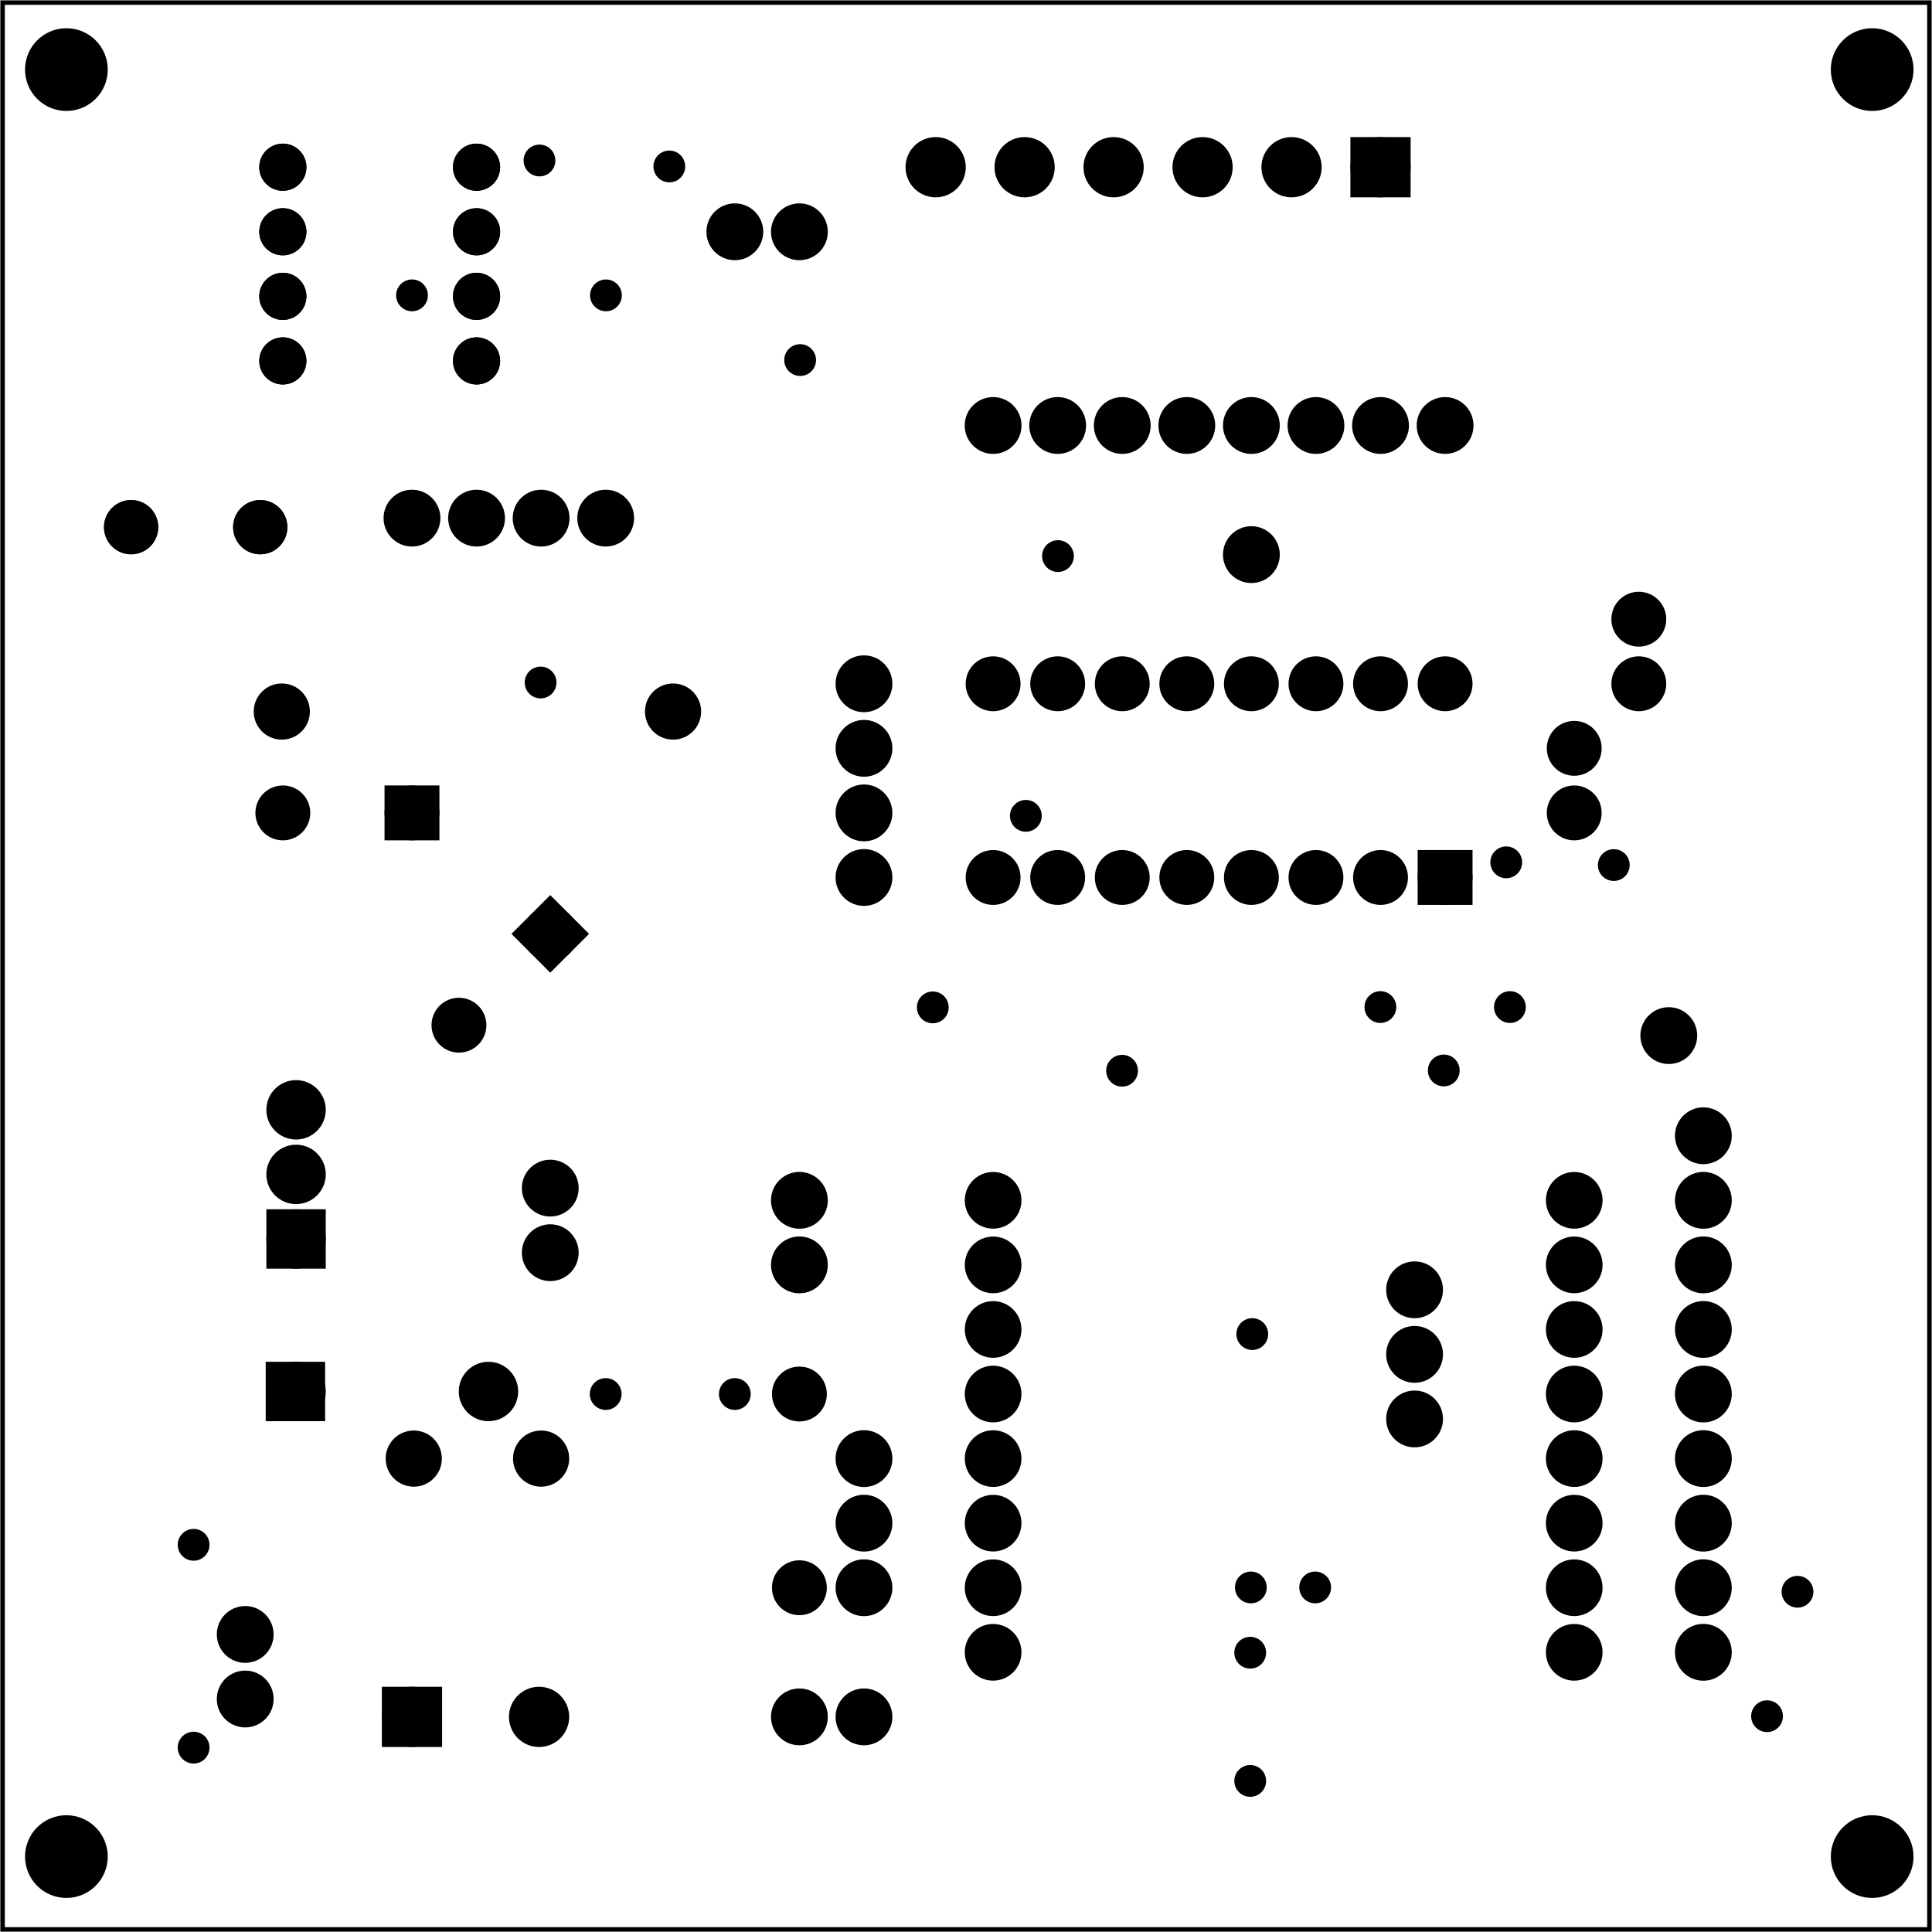 <?xml version='1.0' encoding='UTF-8' standalone='no'?>
<!-- Created with Fritzing (http://www.fritzing.org/) -->
<svg xmlns="http://www.w3.org/2000/svg" xmlns:svg="http://www.w3.org/2000/svg" version="1.2" viewBox="0 0 215.433 215.433"  baseProfile="tiny" height="2.992in" width="2.992in" x="0in" y="0in">
 <g transform="matrix(-1, 0, 0, 1, 215.433, 0)">
  <g partID="57660">
   <g id="board" >
    <rect stroke-width="0.5" stroke="black" id="boardoutline"  fill-opacity="0.5" height="214.857" width="214.857" fill="none" x="0.288" y="0.288"/>
   </g>
  </g>
  <g partID="854641502">
   <g transform="translate(182.526,54.176)">
    <g id="copper1" >
     <circle stroke-width="2.25" stroke="black" cx="3.888" id="connector0pad" connectorname="P$1" r="1.899"  fill="black" cy="4.608"/>
     <circle stroke-width="2.25" stroke="black" cx="18.288" id="connector1pad" connectorname="P$2" r="1.899"  fill="black" cy="4.608"/>
     <g id="copper0" >
      <circle stroke-width="2.25" stroke="black" cx="3.888" id="connector0pad" connectorname="P$1" r="1.899"  fill="black" cy="4.608"/>
      <circle stroke-width="2.25" stroke="black" cx="18.288" id="connector1pad" connectorname="P$2" r="1.899"  fill="black" cy="4.608"/>
     </g>
    </g>
   </g>
  </g>
  <g partID="854642341">
   <g transform="translate(190.827,169.241)">
    <g id="copper1" >
     <circle stroke-width="1.57" stroke="black" cx="3.017" id="connector0pin" r="0.992"  fill="black" cy="3.017"/>
    </g>
   </g>
  </g>
  <g partID="854642401">
   <g transform="translate(190.827,191.857)">
    <g id="copper1" >
     <circle stroke-width="1.57" stroke="black" cx="3.017" id="connector0pin" r="0.992"  fill="black" cy="3.017"/>
    </g>
   </g>
  </g>
  <g partID="854596641">
   <g transform="translate(11.981,174.476)">
    <g id="copper1" >
     <circle stroke-width="1.57" stroke="black" cx="3.017" id="connector0pin" r="0.992"  fill="black" cy="3.017"/>
    </g>
   </g>
  </g>
  <g partID="854580541">
   <g transform="translate(152.26,14.879)">
    <g id="copper1" >
     <circle stroke-width="1.57" stroke="black" cx="3.017" id="connector0pin" r="0.992"  fill="black" cy="3.017"/>
    </g>
   </g>
  </g>
  <g partID="854581811">
   <g transform="translate(72.778,145.743)">
    <g id="copper1" >
     <circle stroke-width="1.57" stroke="black" cx="3.017" id="connector0pin" r="0.992"  fill="black" cy="3.017"/>
    </g>
   </g>
  </g>
  <g partID="854562551">
   <g transform="translate(94.444,58.99)">
    <g id="copper1" >
     <circle stroke-width="1.57" stroke="black" cx="3.017" id="connector0pin" r="0.992"  fill="black" cy="3.017"/>
    </g>
   </g>
  </g>
  <g partID="854562952">
   <g transform="translate(44.394,78.945)">
    <g transform="matrix(1.11022e-16,1,-1,1.11022e-16,0,0)">
     <g id="copper1" >
      <!-- <rect width="55" x="35" y="35" fill="none" height="55" stroke="rgb(255, 191, 0)" stroke-width="20" /> -->
      <circle stroke-width="2.16" stroke="black" cx="4.5" id="connector0pin" r="1.98"  fill="black" cy="4.5"/>
      <circle stroke-width="2.16" stroke="black" cx="11.7" id="connector1pin" r="1.98"  fill="black" cy="4.5"/>
     </g>
    </g>
   </g>
  </g>
  <g partID="854563172">
   <g transform="translate(37.194,64.545)">
    <g transform="matrix(0,1,-1,0,0,0)">
     <g id="copper1" >
      <!-- <rect width="55" x="35" y="35" fill="none" height="55" stroke="rgb(255, 191, 0)" stroke-width="20" /> -->
      <circle stroke-width="2.16" stroke="black" cx="4.5" id="connector0pin" r="1.98"  fill="black" cy="4.5"/>
      <circle stroke-width="2.16" stroke="black" cx="11.7" id="connector1pin" r="1.98"  fill="black" cy="4.5"/>
     </g>
    </g>
   </g>
  </g>
  <g partID="854533131">
   <g transform="translate(73.007,181.273)">
    <g id="copper1" >
     <circle stroke-width="1.57" stroke="black" cx="3.017" id="connector0pin" r="0.992"  fill="black" cy="3.017"/>
    </g>
   </g>
  </g>
  <g partID="854533211">
   <g transform="translate(73.007,195.569)">
    <g id="copper1" >
     <circle stroke-width="1.57" stroke="black" cx="3.017" id="connector0pin" r="0.992"  fill="black" cy="3.017"/>
    </g>
   </g>
  </g>
  <g partID="854538331">
   <g transform="translate(137.782,15.542)">
    <g id="copper1" >
     <circle stroke-width="1.57" stroke="black" cx="3.017" id="connector0pin" r="0.992"  fill="black" cy="3.017"/>
    </g>
   </g>
  </g>
  <g partID="854539041">
   <g transform="translate(123.194,37.134)">
    <g id="copper1" >
     <circle stroke-width="1.57" stroke="black" cx="3.017" id="connector0pin" r="0.992"  fill="black" cy="3.017"/>
    </g>
   </g>
  </g>
  <g partID="854489881">
   <g transform="translate(65.764,173.994)">
    <g id="copper1" >
     <circle stroke-width="1.57" stroke="black" cx="3.017" id="connector0pin" r="0.992"  fill="black" cy="3.017"/>
    </g>
   </g>
  </g>
  <g partID="854490281">
   <g transform="translate(72.937,173.994)">
    <g id="copper1" >
     <circle stroke-width="1.57" stroke="black" cx="3.017" id="connector0pin" r="0.992"  fill="black" cy="3.017"/>
    </g>
   </g>
  </g>
  <g partID="854495961">
   <g transform="translate(108.404,109.314)">
    <g id="copper1" >
     <circle stroke-width="1.57" stroke="black" cx="3.017" id="connector0pin" r="0.992"  fill="black" cy="3.017"/>
    </g>
   </g>
  </g>
  <g partID="854419962">
   <g transform="translate(168.02,146.794)">
    <g transform="matrix(0,-1,1,0,0,0)">
     <g id="copper1" >
      <g id="copper0" >
       <rect stroke-width="2.16" stroke="black"  height="4.464" width="4.464" fill="black" x="6.408" y="12.168"/>
       <circle stroke-width="2.16" stroke="black" cx="8.64" id="connector0pad" r="2.232"  fill="black" cy="14.4"/>
       <circle stroke-width="2.16" stroke="black" cx="15.84" id="connector1pad" r="2.232"  fill="black" cy="14.4"/>
       <circle stroke-width="2.16" stroke="black" cx="23.04" id="connector2pad" r="2.232"  fill="black" cy="14.4"/>
      </g>
     </g>
    </g>
   </g>
  </g>
  <g partID="854423042">
   <g transform="translate(161.934,75.885)">
    <g id="copper1" >
     <g id="copper0" >
      <rect stroke-width="2.16" stroke="black" id="rect11"  height="3.96" width="3.96" x="5.58" fill="black" y="12.78"/>
      <circle stroke-width="2.16" stroke="black" cx="7.56" id="connector0pin" r="1.98"  fill="black" cy="14.76"/>
      <circle stroke-width="2.16" stroke="black" cx="21.96" id="connector1pin" r="1.98"  fill="black" cy="14.76"/>
     </g>
    </g>
   </g>
  </g>
  <g partID="854421192">
   <g transform="translate(159.165,88.356)">
    <g transform="matrix(0.707,0.707,-0.707,0.707,0,0)">
     <g id="copper1" >
      <g id="copper0" >
       <rect stroke-width="2.16" stroke="black" id="rect11"  height="3.96" width="3.96" x="5.58" fill="black" y="12.78"/>
       <circle stroke-width="2.16" stroke="black" cx="7.56" id="connector0pin" r="1.98"  fill="black" cy="14.76"/>
       <circle stroke-width="2.16" stroke="black" cx="21.96" id="connector1pin" r="1.98"  fill="black" cy="14.76"/>
      </g>
     </g>
    </g>
   </g>
  </g>
  <g partID="854474691">
   <g transform="translate(51.424,116.348)">
    <g id="copper1" >
     <circle stroke-width="1.57" stroke="black" cx="3.017" id="connector0pin" r="0.992"  fill="black" cy="3.017"/>
    </g>
   </g>
  </g>
  <g partID="854477191">
   <g transform="translate(58.494,109.279)">
    <g id="copper1" >
     <circle stroke-width="1.57" stroke="black" cx="3.017" id="connector0pin" r="0.992"  fill="black" cy="3.017"/>
    </g>
   </g>
  </g>
  <g partID="854477251">
   <g transform="translate(44.048,109.279)">
    <g id="copper1" >
     <circle stroke-width="1.57" stroke="black" cx="3.017" id="connector0pin" r="0.992"  fill="black" cy="3.017"/>
    </g>
   </g>
  </g>
  <g partID="854421232">
   <g transform="translate(185.444,158.762)">
    <g transform="matrix(-1,0,0,-1,0,0)">
     <g id="copper1" >
      <g id="copper0" >
       <rect stroke-width="2.16" stroke="black"  height="4.464" width="4.464" fill="black" x="0.72" y="1.368"/>
       <circle stroke-width="2.16" stroke="black" cx="3.024" id="connector0pin" r="2.232"  fill="black" cy="3.6"/>
       <circle stroke-width="2.16" stroke="black" cx="24.48" id="connector1pin" r="2.232"  fill="black" cy="3.6"/>
      </g>
     </g>
    </g>
   </g>
  </g>
  <g partID="854362641">
   <g transform="translate(166.473,29.918)">
    <g id="copper1" >
     <circle stroke-width="1.57" stroke="black" cx="3.017" id="connector0pin" r="0.992"  fill="black" cy="3.017"/>
    </g>
   </g>
  </g>
  <g partID="854362701">
   <g transform="translate(144.849,29.918)">
    <g id="copper1" >
     <circle stroke-width="1.57" stroke="black" cx="3.017" id="connector0pin" r="0.992"  fill="black" cy="3.017"/>
    </g>
   </g>
  </g>
  <g partID="854349392">
   <g transform="translate(187.71,14.757)">
    <g transform="matrix(0,1,-1,0,0,0)">
     <g id="copper1" >
      <circle stroke-width="1.836" stroke="black" cx="3.888" id="connector0pad" connectorname="1" r="1.71"  fill="black" cy="25.416"/>
      <circle stroke-width="1.836" stroke="black" cx="11.088" id="connector1pad" connectorname="2" r="1.71"  fill="black" cy="25.416"/>
      <circle stroke-width="1.836" stroke="black" cx="18.288" id="connector2pad" connectorname="3" r="1.71"  fill="black" cy="25.416"/>
      <circle stroke-width="1.836" stroke="black" cx="25.488" id="connector3pad" connectorname="4" r="1.71"  fill="black" cy="25.416"/>
      <circle stroke-width="1.836" stroke="black" cx="25.488" id="connector4pad" connectorname="5" r="1.71"  fill="black" cy="3.816"/>
      <circle stroke-width="1.836" stroke="black" cx="18.288" id="connector5pad" connectorname="6" r="1.71"  fill="black" cy="3.816"/>
      <circle stroke-width="1.836" stroke="black" cx="11.088" id="connector6pad" connectorname="7" r="1.71"  fill="black" cy="3.816"/>
      <circle stroke-width="1.836" stroke="black" cx="3.888" id="connector7pad" connectorname="8" r="1.71"  fill="black" cy="3.816"/>
      <g id="copper0" >
       <circle stroke-width="1.836" stroke="black" cx="3.888" id="connector0pad" connectorname="1" r="1.71"  fill="black" cy="25.416"/>
       <circle stroke-width="1.836" stroke="black" cx="11.088" id="connector1pad" connectorname="2" r="1.71"  fill="black" cy="25.416"/>
       <circle stroke-width="1.836" stroke="black" cx="18.288" id="connector2pad" connectorname="3" r="1.71"  fill="black" cy="25.416"/>
       <circle stroke-width="1.836" stroke="black" cx="25.488" id="connector3pad" connectorname="4" r="1.71"  fill="black" cy="25.416"/>
       <circle stroke-width="1.836" stroke="black" cx="25.488" id="connector4pad" connectorname="5" r="1.71"  fill="black" cy="3.816"/>
       <circle stroke-width="1.836" stroke="black" cx="18.288" id="connector5pad" connectorname="6" r="1.71"  fill="black" cy="3.816"/>
       <circle stroke-width="1.836" stroke="black" cx="11.088" id="connector6pad" connectorname="7" r="1.71"  fill="black" cy="3.816"/>
       <circle stroke-width="1.836" stroke="black" cx="3.888" id="connector7pad" connectorname="8" r="1.71"  fill="black" cy="3.816"/>
      </g>
     </g>
    </g>
   </g>
  </g>
  <g partID="854350041">
   <g transform="translate(152.136,73.088)">
    <g id="copper1" >
     <circle stroke-width="1.57" stroke="black" cx="3.017" id="connector0pin" r="0.992"  fill="black" cy="3.017"/>
    </g>
   </g>
  </g>
  <g partID="854351131">
   <g transform="translate(15.377,188.353)">
    <g id="copper1" >
     <circle stroke-width="1.57" stroke="black" cx="3.017" id="connector0pin" r="0.992"  fill="black" cy="3.017"/>
    </g>
   </g>
  </g>
  <g partID="854600342">
   <g transform="translate(24.31,110.437)">
    <g id="copper1" >
     <g id="copper0" >
      <circle stroke-width="2.16" stroke="black" cx="5.04" id="connector0pin" r="2.088"  fill="black" cy="5.04"/>
     </g>
    </g>
   </g>
  </g>
  <g partID="854285302">
   <g transform="translate(70.854,56.805)">
    <g id="copper1" >
     <g id="copper0" >
      <circle stroke-width="2.16" stroke="black" cx="5.04" id="connector0pin" r="2.088"  fill="black" cy="5.04"/>
     </g>
    </g>
   </g>
  </g>
  <g partID="854287981">
   <g transform="translate(98.026,87.955)">
    <g id="copper1" >
     <circle stroke-width="1.57" stroke="black" cx="3.017" id="connector0pin" r="0.992"  fill="black" cy="3.017"/>
    </g>
   </g>
  </g>
  <g partID="854288641">
   <g transform="translate(44.458,93.139)">
    <g id="copper1" >
     <circle stroke-width="1.57" stroke="black" cx="3.017" id="connector0pin" r="0.992"  fill="black" cy="3.017"/>
    </g>
   </g>
  </g>
  <g partID="854292291">
   <g transform="translate(130.477,152.428)">
    <g id="copper1" >
     <circle stroke-width="1.57" stroke="black" cx="3.017" id="connector0pin" r="0.992"  fill="black" cy="3.017"/>
    </g>
   </g>
  </g>
  <g partID="854292331">
   <g transform="translate(144.877,152.428)">
    <g id="copper1" >
     <circle stroke-width="1.57" stroke="black" cx="3.017" id="connector0pin" r="0.992"  fill="black" cy="3.017"/>
    </g>
   </g>
  </g>
  <g partID="854368042">
   <g transform="translate(49.974,102.165)">
    <g transform="matrix(0,-1,1,0,0,0)">
     <g gorn="0.3" id="copper1" >
      <g gorn="0.3.0" id="copper0" >
       <rect stroke-width="2.16" stroke="black" gorn="0.3.0.0" id="square"  height="3.96" width="3.96" x="2.34" fill="black" y="2.34"/>
       <circle stroke-width="2.16" stroke="black" gorn="0.3.0.1" cx="4.32" id="connector0pin" r="1.98"  fill="black" cy="4.32"/>
       <circle stroke-width="2.16" stroke="black" gorn="0.3.0.2" cx="25.92" id="connector15pin" r="1.98"  fill="black" cy="4.32"/>
       <circle stroke-width="2.16" stroke="black" gorn="0.3.0.3" cx="4.32" id="connector1pin" r="1.98"  fill="black" cy="11.52"/>
       <circle stroke-width="2.16" stroke="black" gorn="0.3.0.4" cx="25.92" id="connector14pin" r="1.98"  fill="black" cy="11.52"/>
       <circle stroke-width="2.16" stroke="black" gorn="0.3.0.5" cx="4.32" id="connector2pin" r="1.98"  fill="black" cy="18.72"/>
       <circle stroke-width="2.16" stroke="black" gorn="0.3.0.6" cx="25.92" id="connector13pin" r="1.98"  fill="black" cy="18.72"/>
       <circle stroke-width="2.16" stroke="black" gorn="0.3.0.7" cx="4.32" id="connector3pin" r="1.98"  fill="black" cy="25.92"/>
       <circle stroke-width="2.16" stroke="black" gorn="0.3.0.8" cx="25.92" id="connector12pin" r="1.98"  fill="black" cy="25.92"/>
       <circle stroke-width="2.16" stroke="black" gorn="0.3.0.9" cx="4.32" id="connector4pin" r="1.98"  fill="black" cy="33.12"/>
       <circle stroke-width="2.16" stroke="black" gorn="0.3.0.10" cx="25.92" id="connector11pin" r="1.98"  fill="black" cy="33.12"/>
       <circle stroke-width="2.16" stroke="black" gorn="0.3.0.11" cx="4.32" id="connector5pin" r="1.98"  fill="black" cy="40.32"/>
       <circle stroke-width="2.16" stroke="black" gorn="0.3.0.12" cx="25.92" id="connector10pin" r="1.98"  fill="black" cy="40.32"/>
       <circle stroke-width="2.16" stroke="black" gorn="0.3.0.13" cx="4.32" id="connector6pin" r="1.98"  fill="black" cy="47.52"/>
       <circle stroke-width="2.16" stroke="black" gorn="0.3.0.14" cx="25.92" id="connector9pin" r="1.98"  fill="black" cy="47.52"/>
       <circle stroke-width="2.16" stroke="black" gorn="0.3.0.15" cx="4.32" id="connector7pin" r="1.98"  fill="black" cy="54.72"/>
       <circle stroke-width="2.16" stroke="black" gorn="0.3.0.16" cx="25.92" id="connector8pin" r="1.98"  fill="black" cy="54.72"/>
      </g>
     </g>
    </g>
   </g>
  </g>
  <g partID="854253392">
   <g transform="translate(174.534,52.735)">
    <g transform="matrix(0,1,-1,0,0,0)">
     <g id="copper1" >
      <g id="copper0" >
       <circle stroke-width="2.16" stroke="black" cx="5.04" id="connector0pin" r="2.088"  fill="black" cy="5.04"/>
       <circle stroke-width="2.16" stroke="black" cx="5.04" id="connector1pin" r="2.088"  fill="black" cy="12.24"/>
       <circle stroke-width="2.16" stroke="black" cx="5.04" id="connector2pin" r="2.088"  fill="black" cy="19.44"/>
       <circle stroke-width="2.16" stroke="black" cx="5.04" id="connector3pin" r="2.088"  fill="black" cy="26.64"/>
      </g>
     </g>
    </g>
   </g>
  </g>
  <g partID="854308772">
   <g transform="translate(20.454,121.605)">
    <g id="copper1" >
     <g id="copper0" >
      <circle stroke-width="2.16" stroke="black" cx="5.04" id="connector0pin" r="2.088"  fill="black" cy="5.04"/>
      <circle stroke-width="2.16" stroke="black" cx="5.04" id="connector1pin" r="2.088"  fill="black" cy="12.24"/>
      <circle stroke-width="2.16" stroke="black" cx="5.04" id="connector2pin" r="2.088"  fill="black" cy="19.44"/>
      <circle stroke-width="2.16" stroke="black" cx="5.04" id="connector3pin" r="2.088"  fill="black" cy="26.64"/>
      <circle stroke-width="2.16" stroke="black" cx="5.04" id="connector4pin" r="2.088"  fill="black" cy="33.84"/>
      <circle stroke-width="2.16" stroke="black" cx="5.04" id="connector5pin" r="2.088"  fill="black" cy="41.04"/>
      <circle stroke-width="2.16" stroke="black" cx="5.04" id="connector6pin" r="2.088"  fill="black" cy="48.24"/>
      <circle stroke-width="2.16" stroke="black" cx="5.04" id="connector7pin" r="2.088"  fill="black" cy="55.44"/>
      <circle stroke-width="2.16" stroke="black" cx="5.04" id="connector8pin" r="2.088"  fill="black" cy="62.64"/>
     </g>
    </g>
   </g>
  </g>
  <g partID="854368822">
   <g transform="translate(131.334,186.405)">
    <g transform="matrix(0,1,-1,0,0,0)">
     <g id="copper1" >
      <g id="copper0" >
       <circle stroke-width="2.16" stroke="black" cx="5.04" id="connector0pin" r="2.088"  fill="black" cy="5.04"/>
       <circle stroke-width="2.16" stroke="black" cx="5.04" id="connector1pin" r="2.088"  fill="black" cy="12.24"/>
      </g>
     </g>
    </g>
   </g>
  </g>
  <g partID="854580982">
   <g transform="translate(52.656,138.783)">
    <g id="copper1" >
     <g id="copper0" >
      <circle stroke-width="2.16" stroke="black" cx="5.04" id="connector0pin" r="2.088"  fill="black" cy="5.04"/>
      <circle stroke-width="2.16" stroke="black" cx="5.04" id="connector1pin" r="2.088"  fill="black" cy="12.24"/>
      <circle stroke-width="2.16" stroke="black" cx="5.04" id="connector2pin" r="2.088"  fill="black" cy="19.44"/>
     </g>
    </g>
   </g>
  </g>
  <g partID="854425382">
   <g transform="translate(183.05,177.212)">
    <g id="copper1" >
     <g id="copper0" >
      <circle stroke-width="2.16" stroke="black" cx="5.04" id="connector0pin" r="2.088"  fill="black" cy="5.04"/>
      <circle stroke-width="2.16" stroke="black" cx="5.04" id="connector1pin" r="2.088"  fill="black" cy="12.24"/>
     </g>
    </g>
   </g>
  </g>
  <g partID="854296052">
   <g transform="translate(138.534,20.805)">
    <g transform="matrix(0,1,-1,0,0,0)">
     <g id="copper1" >
      <g id="copper0" >
       <circle stroke-width="2.16" stroke="black" cx="5.04" id="connector0pin" r="2.088"  fill="black" cy="5.04"/>
       <circle stroke-width="2.16" stroke="black" cx="5.04" id="connector1pin" r="2.088"  fill="black" cy="12.24"/>
      </g>
     </g>
    </g>
   </g>
  </g>
  <g partID="854186781">
   <g transform="translate(202.177,1.908)">
    <g id="copper1" >
     <circle stroke-width="0.72" stroke="black" cx="5.852" id="nonconn0" r="4.252"  fill="black" cy="5.852"/>
    </g>
   </g>
  </g>
  <g partID="854187011">
   <g transform="translate(0.82,1.908)">
    <g id="copper1" >
     <circle stroke-width="0.72" stroke="black" cx="5.852" id="nonconn0" r="4.252"  fill="black" cy="5.852"/>
    </g>
   </g>
  </g>
  <g partID="854187041">
   <g transform="translate(202.177,201.171)">
    <g id="copper1" >
     <circle stroke-width="0.72" stroke="black" cx="5.852" id="nonconn0" r="4.252"  fill="black" cy="5.852"/>
    </g>
   </g>
  </g>
  <g partID="854187071">
   <g transform="translate(0.82,201.171)">
    <g id="copper1" >
     <circle stroke-width="0.72" stroke="black" cx="5.852" id="nonconn0" r="4.252"  fill="black" cy="5.852"/>
    </g>
   </g>
  </g>
  <g partID="854189622">
   <g transform="translate(114.054,71.205)">
    <g id="copper1" >
     <g id="copper0" >
      <circle stroke-width="2.16" stroke="black" cx="5.04" id="connector0pin" r="2.088"  fill="black" cy="5.04"/>
      <circle stroke-width="2.16" stroke="black" cx="5.04" id="connector1pin" r="2.088"  fill="black" cy="12.24"/>
      <circle stroke-width="2.16" stroke="black" cx="5.04" id="connector2pin" r="2.088"  fill="black" cy="19.44"/>
      <circle stroke-width="2.16" stroke="black" cx="5.04" id="connector3pin" r="2.088"  fill="black" cy="26.64"/>
     </g>
    </g>
   </g>
  </g>
  <g partID="854188272">
   <g transform="translate(49.254,52.485)">
    <g transform="matrix(0,-1,1,0,0,0)">
     <g id="copper1" >
      <g id="copper0" >
       <circle stroke-width="2.16" stroke="black" cx="5.04" id="connector0pin" r="2.088"  fill="black" cy="5.04"/>
       <circle stroke-width="2.16" stroke="black" cx="5.04" id="connector1pin" r="2.088"  fill="black" cy="12.24"/>
       <circle stroke-width="2.16" stroke="black" cx="5.04" id="connector2pin" r="2.088"  fill="black" cy="19.44"/>
       <circle stroke-width="2.16" stroke="black" cx="5.04" id="connector3pin" r="2.088"  fill="black" cy="26.64"/>
       <circle stroke-width="2.16" stroke="black" cx="5.04" id="connector4pin" r="2.088"  fill="black" cy="33.84"/>
       <circle stroke-width="2.16" stroke="black" cx="5.04" id="connector5pin" r="2.088"  fill="black" cy="41.04"/>
       <circle stroke-width="2.16" stroke="black" cx="5.04" id="connector6pin" r="2.088"  fill="black" cy="48.24"/>
       <circle stroke-width="2.16" stroke="black" cx="5.04" id="connector7pin" r="2.088"  fill="black" cy="55.44"/>
      </g>
     </g>
    </g>
   </g>
  </g>
  <g partID="854454922">
   <g transform="translate(149.034,127.445)">
    <g id="copper1" >
     <g id="copper0" >
      <circle stroke-width="2.16" stroke="black" cx="5.04" id="connector0pin" r="2.088"  fill="black" cy="5.04"/>
      <circle stroke-width="2.16" stroke="black" cx="5.04" id="connector1pin" r="2.088"  fill="black" cy="12.24"/>
     </g>
    </g>
   </g>
  </g>
  <g partID="854196312">
   <g transform="translate(121.254,128.805)">
    <g id="copper1" >
     <g id="copper0" >
      <circle stroke-width="2.16" stroke="black" cx="5.04" id="connector0pin" r="2.088"  fill="black" cy="5.04"/>
      <circle stroke-width="2.16" stroke="black" cx="5.04" id="connector1pin" r="2.088"  fill="black" cy="12.24"/>
     </g>
    </g>
   </g>
  </g>
  <g partID="854102232">
   <g transform="translate(128.994,152.745)">
    <g transform="matrix(0,1,-1,0,0,0)">
     <g id="copper1" >
      <!-- <rect width="55" x="10" y="10" fill="none" height="55" stroke="rgb(255, 191, 0)" stroke-width="20" /> -->
      <circle stroke-width="2.16" stroke="black" cx="2.7" id="connector0pin" r="1.98"  fill="black" cy="2.7"/>
      <circle stroke-width="2.16" stroke="black" cx="24.3" id="connector1pin" r="1.98"  fill="black" cy="2.7"/>
     </g>
    </g>
   </g>
  </g>
  <g partID="854549192">
   <g transform="translate(54.734,26.421)">
    <g transform="matrix(0,-1,1,0,0,0)">
     <g id="copper1" >
      <g id="copper0" >
       <rect stroke-width="2.16" stroke="black" id="square"  height="4.558" width="4.558" x="5.497" fill="black" y="4.482"/>
       <circle stroke-width="2.16" stroke="black" cx="7.776" id="connector0pin" r="2.279"  fill="black" cy="6.761"/>
       <circle stroke-width="2.16" stroke="black" cx="7.776" id="connector1pin" r="2.279"  fill="black" cy="16.682"/>
       <circle stroke-width="2.16" stroke="black" cx="7.776" id="connector2pin" r="2.279"  fill="black" cy="26.603"/>
       <circle stroke-width="2.16" stroke="black" cx="7.776" id="connector3pin" r="2.279"  fill="black" cy="36.524"/>
       <circle stroke-width="2.16" stroke="black" cx="7.776" id="connector4pin" r="2.279"  fill="black" cy="46.446"/>
       <circle stroke-width="2.16" stroke="black" cx="7.776" id="connector5pin" r="2.279"  fill="black" cy="56.367"/>
      </g>
     </g>
    </g>
   </g>
  </g>
  <g partID="854132792">
   <g transform="translate(178.381,177.045)">
    <g transform="matrix(0,1,-1,0,0,0)">
     <g id="copper1" >
      <g id="copper0" >
       <rect stroke-width="2.16" stroke="black" id="square"  height="4.558" width="4.558" x="12.121" fill="black" y="6.608"/>
       <circle stroke-width="2.16" stroke="black" cx="14.4" id="connector0pin" r="2.279"  fill="black" cy="8.887"/>
       <circle stroke-width="2.16" stroke="black" cx="14.4" id="connector1pin" r="2.279"  fill="black" cy="23.06"/>
      </g>
     </g>
    </g>
   </g>
  </g>
  <g partID="854105642">
   <g transform="translate(133.606,169.193)">
    <g transform="matrix(0,-1,1,0,0,0)">
     <g gorn="0.4" id="copper1" >
      <g gorn="0.4.0" id="copper0" >
       <circle stroke-width="2.2" stroke="black" gorn="0.4.0.0" cx="6.548" style="clip-rule:evenodd;fill-rule:evenodd;stroke-linejoin:miter;stroke-miterlimit:1.414;" id="connector1pin" r="2.032"  fill="black" cy="35.69"/>
       <circle stroke-width="2.2" stroke="black" gorn="0.4.0.1" cx="6.548" style="clip-rule:evenodd;fill-rule:evenodd;stroke-linejoin:miter;stroke-miterlimit:1.414;" id="connector0pin" r="2.032"  fill="black" cy="21.488"/>
       <circle stroke-width="2.2" stroke="black" gorn="0.4.0.2" cx="89.849" style="clip-rule:evenodd;fill-rule:evenodd;stroke-linejoin:miter;stroke-miterlimit:1.414;" id="connector2pin" r="2.032"  fill="black" cy="6.777"/>
       <circle stroke-width="2.2" stroke="black" gorn="0.4.0.3" cx="89.849" style="clip-rule:evenodd;fill-rule:evenodd;stroke-linejoin:miter;stroke-miterlimit:1.414;" id="connector3pin" r="2.032"  fill="black" cy="50.404"/>
      </g>
     </g>
    </g>
   </g>
  </g>
  <g partID="854314342">
   <g transform="translate(114.054,157.605)">
    <g id="copper1" >
     <g id="copper0" >
      <circle stroke-width="2.16" stroke="black" cx="5.04" id="connector0pin" r="2.088"  fill="black" cy="5.04"/>
      <circle stroke-width="2.16" stroke="black" cx="5.04" id="connector1pin" r="2.088"  fill="black" cy="12.24"/>
      <circle stroke-width="2.16" stroke="black" cx="5.04" id="connector2pin" r="2.088"  fill="black" cy="19.44"/>
     </g>
    </g>
   </g>
  </g>
  <g partID="854330881">
   <g transform="translate(87.296,116.379)">
    <g id="copper1" >
     <circle stroke-width="1.57" stroke="black" cx="3.017" id="connector0pin" r="0.992"  fill="black" cy="3.017"/>
    </g>
   </g>
  </g>
  <g partID="854340641">
   <g transform="translate(32.467,93.443)">
    <g id="copper1" >
     <circle stroke-width="1.57" stroke="black" cx="3.017" id="connector0pin" r="0.992"  fill="black" cy="3.017"/>
    </g>
   </g>
  </g>
  <g partID="57952">
   <g transform="translate(36.01,113.245)">
    <g id="copper1" >
     <circle stroke-width="2.22" stroke="black" cx="3.884" id="connector0pad" r="2.05"  fill="black" cy="20.6"/>
     <circle stroke-width="2.22" stroke="black" cx="3.884" id="connector1pad" r="2.05"  fill="black" cy="27.8"/>
     <circle stroke-width="2.22" stroke="black" cx="3.884" id="connector2pad" r="2.05"  fill="black" cy="35"/>
     <circle stroke-width="2.22" stroke="black" cx="3.884" id="connector3pad" r="2.05"  fill="black" cy="42.2"/>
     <circle stroke-width="2.22" stroke="black" cx="3.884" id="connector4pad" r="2.05"  fill="black" cy="49.4"/>
     <circle stroke-width="2.22" stroke="black" cx="3.884" id="connector5pad" r="2.05"  fill="black" cy="56.6"/>
     <circle stroke-width="2.22" stroke="black" cx="3.884" id="connector6pad" r="2.05"  fill="black" cy="63.8"/>
     <circle stroke-width="2.22" stroke="black" cx="3.884" id="connector7pad" r="2.05"  fill="black" cy="71"/>
     <circle stroke-width="2.22" stroke="black" cx="68.683" id="connector8pad" r="2.05"  fill="black" cy="71"/>
     <circle stroke-width="2.22" stroke="black" cx="68.683" id="connector9pad" r="2.05"  fill="black" cy="63.8"/>
     <circle stroke-width="2.22" stroke="black" cx="68.683" id="connector10pad" r="2.05"  fill="black" cy="56.6"/>
     <circle stroke-width="2.22" stroke="black" cx="68.683" id="connector11pad" r="2.05"  fill="black" cy="49.4"/>
     <circle stroke-width="2.22" stroke="black" cx="68.683" id="connector12pad" r="2.05"  fill="black" cy="42.2"/>
     <circle stroke-width="2.22" stroke="black" cx="68.683" id="connector13pad" r="2.05"  fill="black" cy="35"/>
     <circle stroke-width="2.22" stroke="black" cx="68.683" id="connector14pad" r="2.05"  fill="black" cy="27.8"/>
     <circle stroke-width="2.22" stroke="black" cx="68.683" id="connector15pad" r="2.05"  fill="black" cy="20.6"/>
    </g>
   </g>
  </g>
 </g>
</svg>
